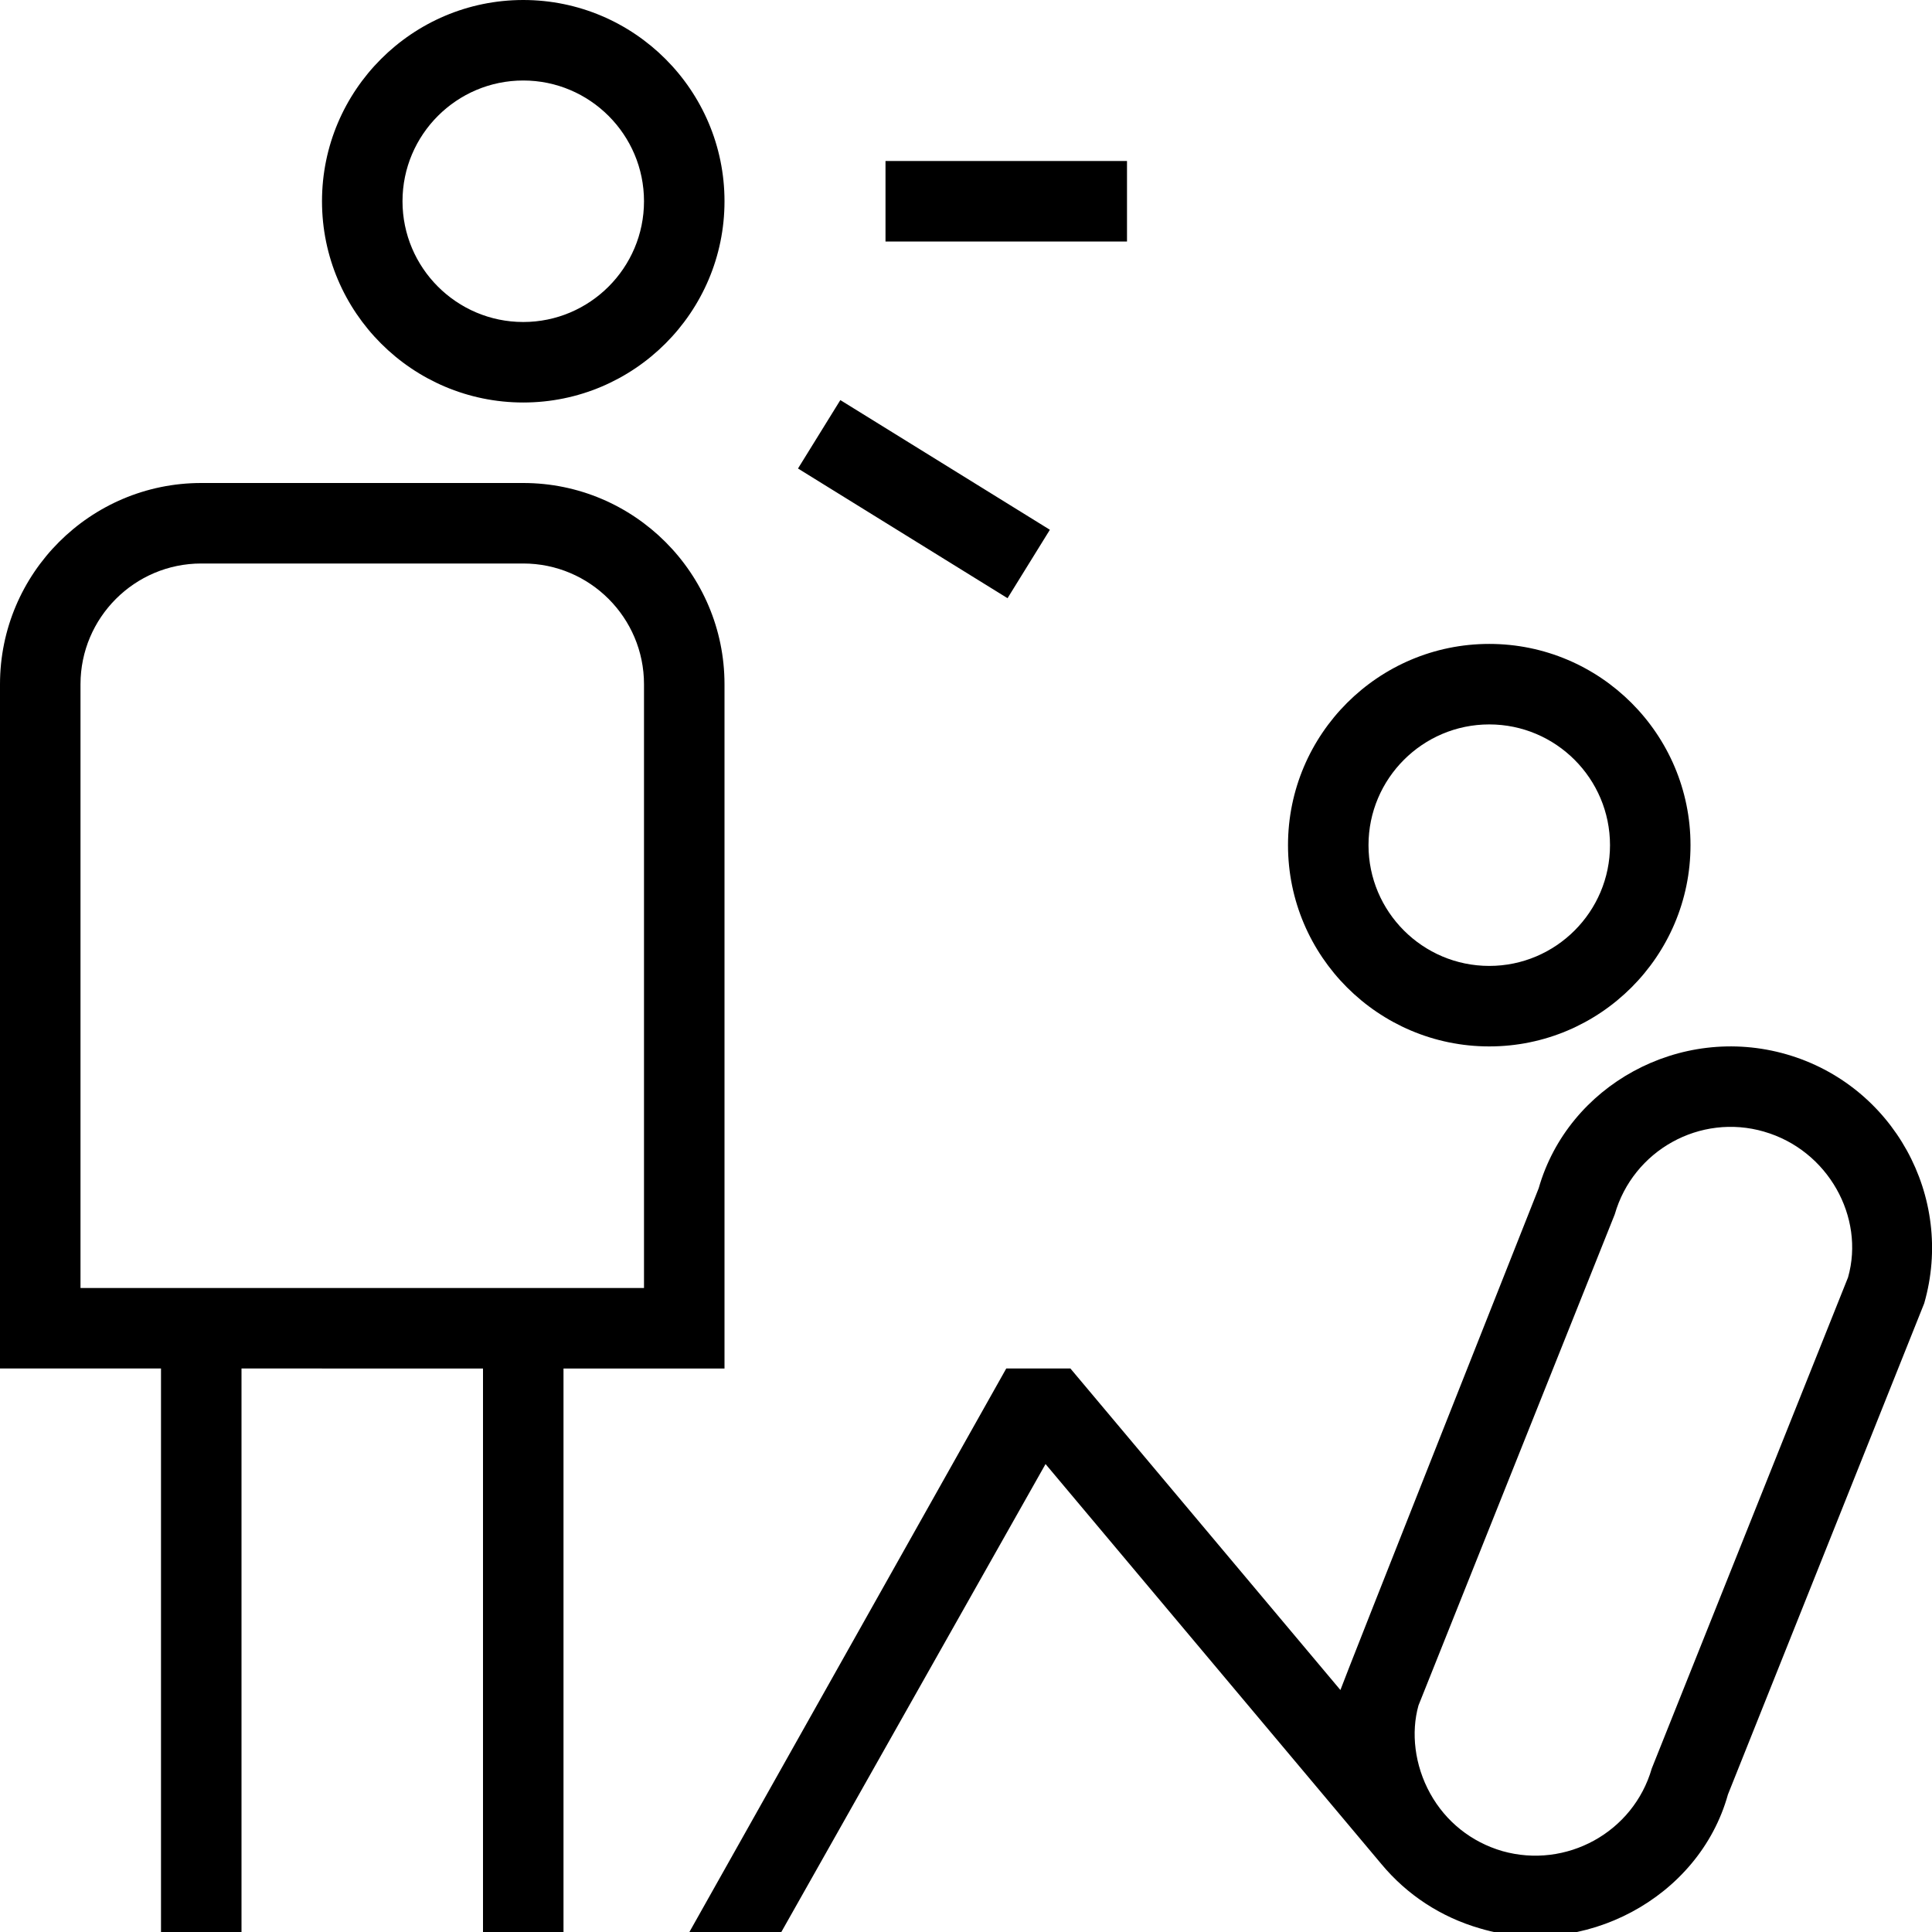 <?xml version="1.0" encoding="UTF-8"?>
<svg xmlns="http://www.w3.org/2000/svg" id="Layer_1" data-name="Layer 1" viewBox="0 0 24 24">
  <path d="M14,3h-3v-1h3v1Zm-.958,3.581l-2.603-1.611-.526,.85,2.603,1.611,.526-.85ZM4,2.5c0-1.379,1.122-2.5,2.5-2.5s2.5,1.121,2.5,2.5-1.122,2.5-2.5,2.5-2.5-1.121-2.5-2.5Zm1,0c0,.827,.673,1.5,1.5,1.5s1.5-.673,1.5-1.5-.673-1.5-1.5-1.5-1.5,.673-1.5,1.5Zm2,14.5v7h-1v-7H3v7h-1v-7H0V8.5c0-1.379,1.122-2.5,2.5-2.5H6.5c1.378,0,2.5,1.121,2.5,2.5v8.5h-2Zm-6-1h7v-7.5c0-.827-.673-1.5-1.5-1.5H2.5c-.827,0-1.5,.673-1.5,1.5v7.5Zm22.903,.191l-2.438,6.101c-.36,1.293-1.803,2.045-3.078,1.664-.487-.14-.909-.418-1.226-.799l-4.173-4.97-3.282,5.813h-1.142l3.936-7h.797l3.354,3.994c.01-.044,2.463-6.233,2.463-6.233,.365-1.277,1.752-2.046,3.078-1.664,1.325,.382,2.092,1.77,1.711,3.094Zm-1.988-2.133c-.797-.232-1.628,.232-1.856,1.027l-2.438,6.1c-.095,.338-.049,.743,.145,1.094s.512,.604,.897,.716c.793,.224,1.627-.232,1.856-1.027l2.438-6.1c.212-.748-.249-1.581-1.043-1.81Zm-5.915-3.559c0-1.379,1.122-2.5,2.5-2.5s2.5,1.121,2.5,2.5-1.122,2.5-2.5,2.5-2.5-1.121-2.5-2.5Zm1,0c0,.827,.673,1.5,1.5,1.5s1.5-.673,1.5-1.5-.673-1.5-1.5-1.5-1.5,.673-1.5,1.5Z"/>
</svg>

